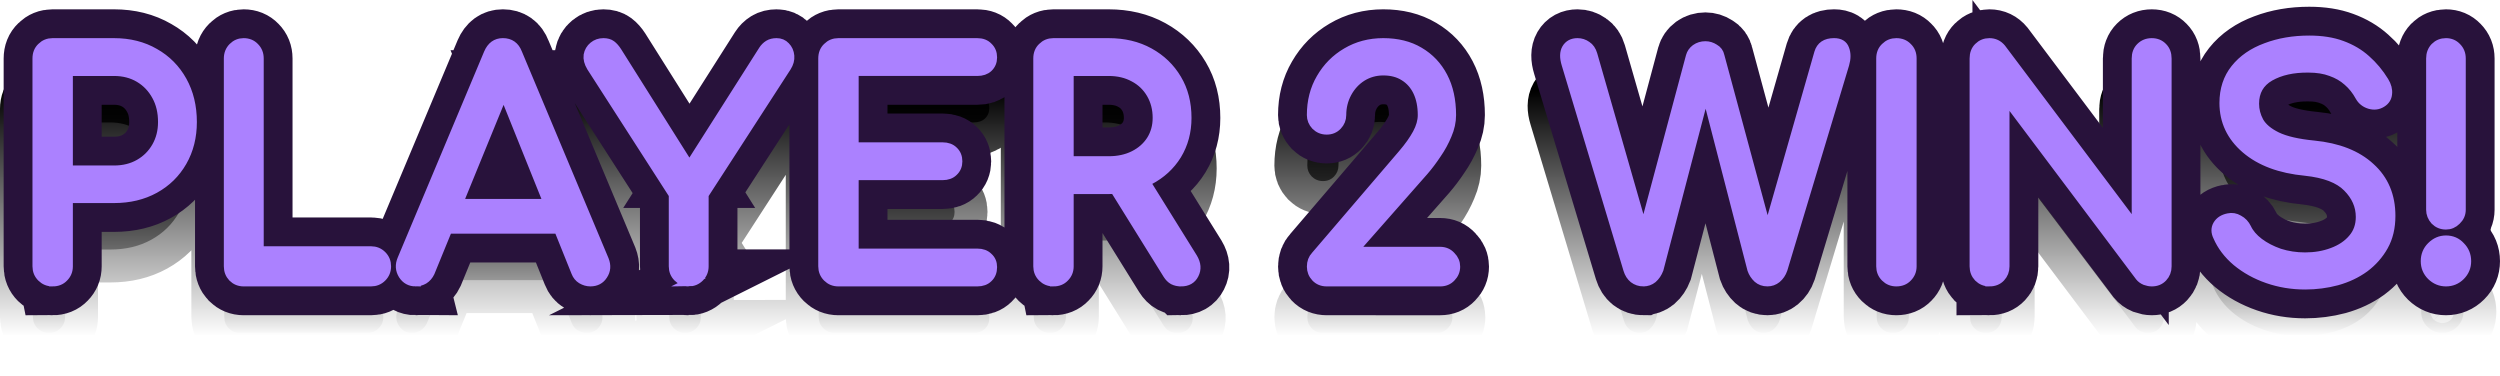 <svg version="1.1" xmlns="http://www.w3.org/2000/svg" xmlns:xlink="http://www.w3.org/1999/xlink" width="151.829" height="22.814" viewBox="0,0,151.829,22.814"><defs><linearGradient x1="239.889" y1="174.075" x2="239.889" y2="188.997" gradientUnits="userSpaceOnUse" id="color-1"><stop offset="0" stop-color="#000000"/><stop offset="1" stop-color="#000000" stop-opacity="0"/></linearGradient><linearGradient x1="239.889" y1="174.075" x2="239.889" y2="188.997" gradientUnits="userSpaceOnUse" id="color-2"><stop offset="0" stop-color="#000000"/><stop offset="1" stop-color="#000000" stop-opacity="0"/></linearGradient></defs><g transform="translate(-164.086,-168.593)"><g data-paper-data="{&quot;isPaintingLayer&quot;:true}" fill-rule="nonzero" stroke-linecap="square" stroke-linejoin="miter" stroke-miterlimit="10" stroke-dasharray="" stroke-dashoffset="0" style="mix-blend-mode: normal"><path d="M167.054,188.809c-0.271,0 -0.5,-0.094 -0.688,-0.281c-0.188,-0.188 -0.281,-0.417 -0.281,-0.688v-12.625c0,-0.292 0.094,-0.526 0.281,-0.703c0.188,-0.188 0.417,-0.281 0.688,-0.281h3.734c0.938,0 1.766,0.208 2.484,0.625c0.719,0.406 1.281,0.974 1.688,1.703c0.406,0.729 0.609,1.568 0.609,2.516c0,0.906 -0.203,1.714 -0.609,2.422c-0.406,0.708 -0.969,1.26 -1.688,1.656c-0.719,0.396 -1.547,0.594 -2.484,0.594h-2.75v4.094c0,0.271 -0.094,0.5 -0.281,0.688c-0.177,0.188 -0.411,0.281 -0.703,0.281zM168.039,181.966h2.75c0.573,0 1.078,-0.125 1.516,-0.375c0.438,-0.25 0.781,-0.594 1.031,-1.031c0.25,-0.438 0.375,-0.932 0.375,-1.484c0,-0.604 -0.125,-1.13 -0.375,-1.578c-0.25,-0.458 -0.594,-0.818 -1.031,-1.078c-0.438,-0.26 -0.943,-0.391 -1.516,-0.391h-2.75zM178.662,188.809c-0.271,0 -0.5,-0.094 -0.688,-0.281c-0.177,-0.188 -0.266,-0.417 -0.266,-0.688v-12.625c0,-0.281 0.094,-0.516 0.281,-0.703c0.188,-0.188 0.411,-0.281 0.672,-0.281c0.281,0 0.51,0.094 0.688,0.281c0.188,0.188 0.281,0.422 0.281,0.703v11.656h6.766c0.271,0 0.5,0.094 0.688,0.281c0.188,0.188 0.281,0.417 0.281,0.688c0,0.271 -0.094,0.5 -0.281,0.688c-0.188,0.188 -0.417,0.281 -0.688,0.281zM189.108,188.809c-0.344,0 -0.609,-0.146 -0.797,-0.438c-0.188,-0.302 -0.208,-0.625 -0.062,-0.969l5.25,-12.516c0.188,-0.438 0.49,-0.656 0.906,-0.656c0.448,0 0.755,0.219 0.922,0.656l5.266,12.562c0.135,0.344 0.109,0.656 -0.078,0.938c-0.177,0.281 -0.443,0.422 -0.797,0.422c-0.188,0 -0.37,-0.052 -0.547,-0.156c-0.167,-0.104 -0.286,-0.25 -0.359,-0.438l-4.625,-11.5h0.531l-4.703,11.5c-0.094,0.198 -0.224,0.349 -0.391,0.453c-0.167,0.094 -0.339,0.141 -0.516,0.141zM190.108,185.606l0.734,-1.609h7.312l0.75,1.609zM205.683,188.809c-0.26,0 -0.484,-0.094 -0.672,-0.281c-0.188,-0.188 -0.281,-0.417 -0.281,-0.688v-4.344l-4.984,-7.75c-0.156,-0.26 -0.219,-0.505 -0.188,-0.734c0.042,-0.229 0.151,-0.417 0.328,-0.562c0.177,-0.146 0.385,-0.219 0.625,-0.219c0.208,0 0.375,0.047 0.5,0.141c0.125,0.094 0.245,0.229 0.359,0.406l4.734,7.516h-0.75l4.828,-7.594c0.094,-0.146 0.208,-0.26 0.344,-0.344c0.135,-0.083 0.302,-0.125 0.5,-0.125c0.229,0 0.417,0.078 0.562,0.234c0.156,0.156 0.245,0.354 0.266,0.594c0.021,0.229 -0.042,0.458 -0.188,0.688l-5.016,7.75v4.344c0,0.271 -0.094,0.5 -0.281,0.688c-0.188,0.188 -0.417,0.281 -0.688,0.281zM214.776,188.809c-0.271,0 -0.5,-0.094 -0.688,-0.281c-0.188,-0.188 -0.281,-0.417 -0.281,-0.688v-12.625c0,-0.292 0.094,-0.526 0.281,-0.703c0.188,-0.188 0.417,-0.281 0.688,-0.281h8.438c0.292,0 0.521,0.089 0.688,0.266c0.177,0.167 0.266,0.385 0.266,0.656c0,0.26 -0.089,0.474 -0.266,0.641c-0.167,0.156 -0.396,0.234 -0.688,0.234h-7.453v4.531h5.344c0.292,0 0.521,0.083 0.688,0.25c0.177,0.167 0.266,0.385 0.266,0.656c0,0.26 -0.089,0.474 -0.266,0.641c-0.167,0.167 -0.396,0.25 -0.688,0.25h-5.344v4.656h7.453c0.292,0 0.521,0.083 0.688,0.25c0.177,0.156 0.266,0.365 0.266,0.625c0,0.281 -0.089,0.505 -0.266,0.672c-0.167,0.167 -0.396,0.25 -0.688,0.25zM227.836,188.809c-0.271,0 -0.5,-0.094 -0.688,-0.281c-0.188,-0.188 -0.281,-0.417 -0.281,-0.688v-12.625c0,-0.292 0.094,-0.526 0.281,-0.703c0.188,-0.188 0.417,-0.281 0.688,-0.281h3.359c0.938,0 1.766,0.198 2.484,0.594c0.719,0.396 1.281,0.938 1.688,1.625c0.406,0.677 0.609,1.469 0.609,2.375c0,0.844 -0.203,1.599 -0.609,2.266c-0.406,0.656 -0.969,1.172 -1.688,1.547c-0.719,0.375 -1.547,0.562 -2.484,0.562h-2.375v4.641c0,0.271 -0.094,0.5 -0.281,0.688c-0.177,0.188 -0.411,0.281 -0.703,0.281zM235.586,188.809c-0.177,0 -0.339,-0.036 -0.484,-0.109c-0.135,-0.073 -0.255,-0.193 -0.359,-0.359l-3.359,-5.406l1.891,-0.547l3.062,4.922c0.219,0.365 0.245,0.708 0.078,1.031c-0.156,0.312 -0.432,0.469 -0.828,0.469zM228.82,181.403h2.375c0.573,0 1.078,-0.109 1.516,-0.328c0.438,-0.219 0.781,-0.521 1.031,-0.906c0.25,-0.396 0.375,-0.844 0.375,-1.344c0,-0.542 -0.125,-1.026 -0.375,-1.453c-0.25,-0.427 -0.594,-0.755 -1.031,-0.984c-0.438,-0.24 -0.943,-0.359 -1.516,-0.359h-2.375zM244.436,188.809c-0.281,0 -0.51,-0.094 -0.688,-0.281c-0.177,-0.188 -0.266,-0.411 -0.266,-0.672c0,-0.271 0.083,-0.495 0.25,-0.672l5.297,-6.188c0.375,-0.438 0.667,-0.849 0.875,-1.234c0.208,-0.385 0.312,-0.755 0.312,-1.109c0,-0.542 -0.094,-1.01 -0.281,-1.406c-0.188,-0.396 -0.458,-0.703 -0.812,-0.922c-0.344,-0.219 -0.76,-0.328 -1.25,-0.328c-0.469,0 -0.896,0.12 -1.281,0.359c-0.375,0.24 -0.672,0.562 -0.891,0.969c-0.219,0.406 -0.328,0.849 -0.328,1.328c0,0.25 -0.089,0.469 -0.266,0.656c-0.177,0.188 -0.401,0.281 -0.672,0.281c-0.271,0 -0.5,-0.094 -0.688,-0.281c-0.177,-0.188 -0.266,-0.406 -0.266,-0.656c0,-0.844 0.193,-1.594 0.578,-2.25c0.385,-0.667 0.906,-1.193 1.562,-1.578c0.667,-0.396 1.417,-0.594 2.25,-0.594c0.854,0 1.589,0.182 2.203,0.547c0.625,0.365 1.109,0.875 1.453,1.531c0.344,0.656 0.516,1.438 0.516,2.344c0,0.406 -0.089,0.812 -0.266,1.219c-0.167,0.406 -0.38,0.797 -0.641,1.172c-0.25,0.375 -0.505,0.714 -0.766,1.016l-4.266,4.844h5.219c0.281,0 0.51,0.099 0.688,0.297c0.188,0.188 0.281,0.406 0.281,0.656c0,0.26 -0.094,0.484 -0.281,0.672c-0.177,0.188 -0.406,0.281 -0.688,0.281zM263.669,188.809c-0.229,0 -0.432,-0.068 -0.609,-0.203c-0.167,-0.135 -0.286,-0.323 -0.359,-0.562l-3.75,-12.469c-0.125,-0.406 -0.12,-0.729 0.016,-0.969c0.146,-0.25 0.38,-0.375 0.703,-0.375c0.208,0 0.401,0.062 0.578,0.188c0.177,0.115 0.302,0.297 0.375,0.547l3.266,11.375h-0.406l3.016,-11.266c0.052,-0.188 0.161,-0.344 0.328,-0.469c0.177,-0.125 0.38,-0.188 0.609,-0.188c0.198,0 0.385,0.057 0.562,0.172c0.188,0.104 0.302,0.26 0.344,0.469l3.047,11.281h-0.375l3.281,-11.469c0.125,-0.427 0.443,-0.641 0.953,-0.641c0.354,0 0.578,0.135 0.672,0.406c0.104,0.271 0.104,0.583 0,0.938l-3.75,12.453c-0.083,0.24 -0.214,0.432 -0.391,0.578c-0.167,0.135 -0.359,0.203 -0.578,0.203c-0.24,0 -0.443,-0.073 -0.609,-0.219c-0.167,-0.156 -0.286,-0.339 -0.359,-0.547l-3,-11.609h0.438l-3.031,11.594c-0.094,0.24 -0.224,0.432 -0.391,0.578c-0.167,0.135 -0.359,0.203 -0.578,0.203zM279.028,188.809c-0.271,0 -0.5,-0.094 -0.688,-0.281c-0.188,-0.188 -0.281,-0.417 -0.281,-0.688v-12.625c0,-0.292 0.094,-0.526 0.281,-0.703c0.188,-0.188 0.417,-0.281 0.688,-0.281c0.292,0 0.526,0.094 0.703,0.281c0.188,0.177 0.281,0.411 0.281,0.703v12.625c0,0.271 -0.094,0.5 -0.281,0.688c-0.177,0.188 -0.411,0.281 -0.703,0.281zM284.684,188.809c-0.271,0 -0.5,-0.094 -0.688,-0.281c-0.177,-0.188 -0.266,-0.417 -0.266,-0.688v-12.625c0,-0.292 0.089,-0.526 0.266,-0.703c0.188,-0.188 0.417,-0.281 0.688,-0.281c0.302,0 0.552,0.12 0.75,0.359l8.141,10.828v-10.203c0,-0.292 0.089,-0.526 0.266,-0.703c0.188,-0.188 0.422,-0.281 0.703,-0.281c0.281,0 0.51,0.094 0.688,0.281c0.177,0.177 0.266,0.411 0.266,0.703v12.625c0,0.271 -0.089,0.5 -0.266,0.688c-0.177,0.188 -0.406,0.281 -0.688,0.281c-0.125,0 -0.26,-0.026 -0.406,-0.078c-0.146,-0.062 -0.26,-0.146 -0.344,-0.25l-8.141,-10.828v10.188c0,0.271 -0.089,0.5 -0.266,0.688c-0.177,0.188 -0.411,0.281 -0.703,0.281zM303.856,188.997c-0.802,0 -1.562,-0.125 -2.281,-0.375c-0.719,-0.25 -1.349,-0.599 -1.891,-1.047c-0.531,-0.448 -0.922,-0.964 -1.172,-1.547c-0.125,-0.26 -0.125,-0.5 0,-0.719c0.135,-0.229 0.359,-0.375 0.672,-0.438c0.229,-0.052 0.448,-0.016 0.656,0.109c0.219,0.115 0.385,0.292 0.5,0.531c0.146,0.312 0.391,0.599 0.734,0.859c0.344,0.26 0.755,0.474 1.234,0.641c0.49,0.156 1.005,0.234 1.547,0.234c0.594,0 1.141,-0.094 1.641,-0.281c0.51,-0.188 0.917,-0.458 1.219,-0.812c0.312,-0.354 0.469,-0.792 0.469,-1.312c0,-0.667 -0.26,-1.26 -0.781,-1.781c-0.51,-0.521 -1.354,-0.844 -2.531,-0.969c-1.542,-0.146 -2.755,-0.599 -3.641,-1.359c-0.885,-0.76 -1.328,-1.698 -1.328,-2.812c0,-0.823 0.229,-1.521 0.688,-2.094c0.458,-0.573 1.083,-1.005 1.875,-1.297c0.792,-0.302 1.672,-0.453 2.641,-0.453c0.76,0 1.422,0.104 1.984,0.312c0.573,0.208 1.068,0.5 1.484,0.875c0.427,0.375 0.797,0.818 1.109,1.328c0.167,0.271 0.234,0.531 0.203,0.781c-0.021,0.24 -0.141,0.427 -0.359,0.562c-0.229,0.146 -0.484,0.177 -0.766,0.094c-0.271,-0.083 -0.474,-0.245 -0.609,-0.484c-0.198,-0.365 -0.443,-0.672 -0.734,-0.922c-0.281,-0.25 -0.615,-0.443 -1,-0.578c-0.385,-0.146 -0.839,-0.219 -1.359,-0.219c-0.927,-0.01 -1.703,0.161 -2.328,0.516c-0.615,0.354 -0.922,0.896 -0.922,1.625c0,0.375 0.094,0.734 0.281,1.078c0.198,0.344 0.552,0.641 1.062,0.891c0.521,0.25 1.266,0.422 2.234,0.516c1.479,0.146 2.63,0.599 3.453,1.359c0.833,0.75 1.25,1.74 1.25,2.969c0,0.708 -0.146,1.323 -0.438,1.844c-0.292,0.521 -0.682,0.964 -1.172,1.328c-0.49,0.354 -1.052,0.62 -1.688,0.797c-0.625,0.167 -1.271,0.25 -1.938,0.25zM312.411,185.356c-0.271,0 -0.5,-0.094 -0.688,-0.281c-0.177,-0.198 -0.266,-0.422 -0.266,-0.672v-9.188c0,-0.281 0.089,-0.516 0.266,-0.703c0.188,-0.188 0.417,-0.281 0.688,-0.281c0.271,0 0.495,0.094 0.672,0.281c0.188,0.188 0.281,0.422 0.281,0.703v9.188c0,0.26 -0.099,0.484 -0.297,0.672c-0.188,0.188 -0.406,0.281 -0.656,0.281zM312.411,188.809c-0.344,0 -0.646,-0.125 -0.906,-0.375c-0.25,-0.25 -0.375,-0.552 -0.375,-0.906c0,-0.365 0.125,-0.672 0.375,-0.922c0.26,-0.26 0.562,-0.391 0.906,-0.391c0.365,0 0.667,0.13 0.906,0.391c0.25,0.25 0.375,0.557 0.375,0.922c0,0.354 -0.125,0.656 -0.375,0.906c-0.25,0.25 -0.552,0.375 -0.906,0.375z" fill="url(#color-1)" stroke="url(#color-2)" stroke-width="4"/><path d="M167.277,185.737c-0.271,0 -0.5,-0.094 -0.688,-0.281c-0.188,-0.188 -0.281,-0.417 -0.281,-0.688v-12.625c0,-0.292 0.094,-0.526 0.281,-0.703c0.188,-0.188 0.417,-0.281 0.688,-0.281h3.734c0.938,0 1.766,0.208 2.484,0.625c0.719,0.406 1.281,0.974 1.688,1.703c0.406,0.729 0.609,1.568 0.609,2.516c0,0.906 -0.203,1.714 -0.609,2.422c-0.406,0.708 -0.969,1.26 -1.688,1.656c-0.719,0.396 -1.547,0.594 -2.484,0.594h-2.75v4.094c0,0.271 -0.094,0.5 -0.281,0.688c-0.177,0.188 -0.411,0.281 -0.703,0.281zM168.261,178.894h2.75c0.573,0 1.078,-0.125 1.516,-0.375c0.438,-0.25 0.781,-0.594 1.031,-1.031c0.25,-0.438 0.375,-0.932 0.375,-1.484c0,-0.604 -0.125,-1.13 -0.375,-1.578c-0.25,-0.458 -0.594,-0.818 -1.031,-1.078c-0.438,-0.26 -0.943,-0.391 -1.516,-0.391h-2.75zM178.884,185.737c-0.271,0 -0.5,-0.094 -0.688,-0.281c-0.177,-0.188 -0.266,-0.417 -0.266,-0.688v-12.625c0,-0.281 0.094,-0.516 0.281,-0.703c0.188,-0.188 0.411,-0.281 0.672,-0.281c0.281,0 0.51,0.094 0.688,0.281c0.188,0.188 0.281,0.422 0.281,0.703v11.656h6.766c0.271,0 0.5,0.094 0.688,0.281c0.188,0.188 0.281,0.417 0.281,0.688c0,0.271 -0.094,0.5 -0.281,0.688c-0.188,0.188 -0.417,0.281 -0.688,0.281zM189.33,185.737c-0.344,0 -0.609,-0.146 -0.797,-0.438c-0.188,-0.302 -0.208,-0.625 -0.062,-0.969l5.25,-12.516c0.188,-0.438 0.49,-0.656 0.906,-0.656c0.448,0 0.755,0.219 0.922,0.656l5.266,12.562c0.135,0.344 0.109,0.656 -0.078,0.938c-0.177,0.281 -0.443,0.422 -0.797,0.422c-0.188,0 -0.37,-0.052 -0.547,-0.156c-0.167,-0.104 -0.286,-0.25 -0.359,-0.438l-4.625,-11.5h0.531l-4.703,11.5c-0.094,0.198 -0.224,0.349 -0.391,0.453c-0.167,0.094 -0.339,0.141 -0.516,0.141zM190.33,182.534l0.734,-1.609h7.312l0.75,1.609zM205.905,185.737c-0.26,0 -0.484,-0.094 -0.672,-0.281c-0.188,-0.188 -0.281,-0.417 -0.281,-0.688v-4.344l-4.984,-7.75c-0.156,-0.26 -0.219,-0.505 -0.188,-0.734c0.042,-0.229 0.151,-0.417 0.328,-0.562c0.177,-0.146 0.385,-0.219 0.625,-0.219c0.208,0 0.375,0.047 0.5,0.141c0.125,0.094 0.245,0.229 0.359,0.406l4.734,7.516h-0.75l4.828,-7.594c0.094,-0.146 0.208,-0.26 0.344,-0.344c0.135,-0.083 0.302,-0.125 0.5,-0.125c0.229,0 0.417,0.078 0.562,0.234c0.156,0.156 0.245,0.354 0.266,0.594c0.021,0.229 -0.042,0.458 -0.188,0.688l-5.016,7.75v4.344c0,0.271 -0.094,0.5 -0.281,0.688c-0.188,0.188 -0.417,0.281 -0.688,0.281zM214.999,185.737c-0.271,0 -0.5,-0.094 -0.688,-0.281c-0.188,-0.188 -0.281,-0.417 -0.281,-0.688v-12.625c0,-0.292 0.094,-0.526 0.281,-0.703c0.188,-0.188 0.417,-0.281 0.688,-0.281h8.438c0.292,0 0.521,0.089 0.688,0.266c0.177,0.167 0.266,0.385 0.266,0.656c0,0.26 -0.089,0.474 -0.266,0.641c-0.167,0.156 -0.396,0.234 -0.688,0.234h-7.453v4.531h5.344c0.292,0 0.521,0.083 0.688,0.25c0.177,0.167 0.266,0.385 0.266,0.656c0,0.26 -0.089,0.474 -0.266,0.641c-0.167,0.167 -0.396,0.25 -0.688,0.25h-5.344v4.656h7.453c0.292,0 0.521,0.083 0.688,0.25c0.177,0.156 0.266,0.365 0.266,0.625c0,0.281 -0.089,0.505 -0.266,0.672c-0.167,0.167 -0.396,0.25 -0.688,0.25zM228.058,185.737c-0.271,0 -0.5,-0.094 -0.688,-0.281c-0.188,-0.188 -0.281,-0.417 -0.281,-0.688v-12.625c0,-0.292 0.094,-0.526 0.281,-0.703c0.188,-0.188 0.417,-0.281 0.688,-0.281h3.359c0.938,0 1.766,0.198 2.484,0.594c0.719,0.396 1.281,0.938 1.688,1.625c0.406,0.677 0.609,1.469 0.609,2.375c0,0.844 -0.203,1.599 -0.609,2.266c-0.406,0.656 -0.969,1.172 -1.688,1.547c-0.719,0.375 -1.547,0.562 -2.484,0.562h-2.375v4.641c0,0.271 -0.094,0.5 -0.281,0.688c-0.177,0.188 -0.411,0.281 -0.703,0.281zM235.808,185.737c-0.177,0 -0.339,-0.036 -0.484,-0.109c-0.135,-0.073 -0.255,-0.193 -0.359,-0.359l-3.359,-5.406l1.891,-0.547l3.062,4.922c0.219,0.365 0.245,0.708 0.078,1.031c-0.156,0.312 -0.432,0.469 -0.828,0.469zM229.042,178.331h2.375c0.573,0 1.078,-0.109 1.516,-0.328c0.438,-0.219 0.781,-0.521 1.031,-0.906c0.25,-0.396 0.375,-0.844 0.375,-1.344c0,-0.542 -0.125,-1.026 -0.375,-1.453c-0.25,-0.427 -0.594,-0.755 -1.031,-0.984c-0.438,-0.24 -0.943,-0.359 -1.516,-0.359h-2.375zM244.659,185.737c-0.281,0 -0.51,-0.094 -0.688,-0.281c-0.177,-0.188 -0.266,-0.411 -0.266,-0.672c0,-0.271 0.083,-0.495 0.25,-0.672l5.297,-6.188c0.375,-0.438 0.667,-0.849 0.875,-1.234c0.208,-0.385 0.312,-0.755 0.312,-1.109c0,-0.542 -0.094,-1.01 -0.281,-1.406c-0.188,-0.396 -0.458,-0.703 -0.812,-0.922c-0.344,-0.219 -0.76,-0.328 -1.25,-0.328c-0.469,0 -0.896,0.12 -1.281,0.359c-0.375,0.24 -0.672,0.562 -0.891,0.969c-0.219,0.406 -0.328,0.849 -0.328,1.328c0,0.25 -0.089,0.469 -0.266,0.656c-0.177,0.188 -0.401,0.281 -0.672,0.281c-0.271,0 -0.5,-0.094 -0.688,-0.281c-0.177,-0.188 -0.266,-0.406 -0.266,-0.656c0,-0.844 0.193,-1.594 0.578,-2.25c0.385,-0.667 0.906,-1.193 1.562,-1.578c0.667,-0.396 1.417,-0.594 2.25,-0.594c0.854,0 1.589,0.182 2.203,0.547c0.625,0.365 1.109,0.875 1.453,1.531c0.344,0.656 0.516,1.438 0.516,2.344c0,0.406 -0.089,0.812 -0.266,1.219c-0.167,0.406 -0.38,0.797 -0.641,1.172c-0.25,0.375 -0.505,0.714 -0.766,1.016l-4.266,4.844h5.219c0.281,0 0.51,0.099 0.688,0.297c0.188,0.188 0.281,0.406 0.281,0.656c0,0.26 -0.094,0.484 -0.281,0.672c-0.177,0.188 -0.406,0.281 -0.688,0.281zM263.892,185.737c-0.229,0 -0.432,-0.068 -0.609,-0.203c-0.167,-0.135 -0.286,-0.323 -0.359,-0.562l-3.75,-12.469c-0.125,-0.406 -0.12,-0.729 0.016,-0.969c0.146,-0.25 0.38,-0.375 0.703,-0.375c0.208,0 0.401,0.062 0.578,0.188c0.177,0.115 0.302,0.297 0.375,0.547l3.266,11.375h-0.406l3.016,-11.266c0.052,-0.188 0.161,-0.344 0.328,-0.469c0.177,-0.125 0.38,-0.188 0.609,-0.188c0.198,0 0.385,0.057 0.562,0.172c0.188,0.104 0.302,0.26 0.344,0.469l3.047,11.281h-0.375l3.281,-11.469c0.125,-0.427 0.443,-0.641 0.953,-0.641c0.354,0 0.578,0.135 0.672,0.406c0.104,0.271 0.104,0.583 0,0.938l-3.75,12.453c-0.083,0.24 -0.214,0.432 -0.391,0.578c-0.167,0.135 -0.359,0.203 -0.578,0.203c-0.24,0 -0.443,-0.073 -0.609,-0.219c-0.167,-0.156 -0.286,-0.339 -0.359,-0.547l-3,-11.609h0.438l-3.031,11.594c-0.094,0.24 -0.224,0.432 -0.391,0.578c-0.167,0.135 -0.359,0.203 -0.578,0.203zM279.251,185.737c-0.271,0 -0.5,-0.094 -0.688,-0.281c-0.188,-0.188 -0.281,-0.417 -0.281,-0.688v-12.625c0,-0.292 0.094,-0.526 0.281,-0.703c0.188,-0.188 0.417,-0.281 0.688,-0.281c0.292,0 0.526,0.094 0.703,0.281c0.188,0.177 0.281,0.411 0.281,0.703v12.625c0,0.271 -0.094,0.5 -0.281,0.688c-0.177,0.188 -0.411,0.281 -0.703,0.281zM284.907,185.737c-0.271,0 -0.5,-0.094 -0.688,-0.281c-0.177,-0.188 -0.266,-0.417 -0.266,-0.688v-12.625c0,-0.292 0.089,-0.526 0.266,-0.703c0.188,-0.188 0.417,-0.281 0.688,-0.281c0.302,0 0.552,0.12 0.75,0.359l8.141,10.828v-10.203c0,-0.292 0.089,-0.526 0.266,-0.703c0.188,-0.188 0.422,-0.281 0.703,-0.281c0.281,0 0.51,0.094 0.688,0.281c0.177,0.177 0.266,0.411 0.266,0.703v12.625c0,0.271 -0.089,0.5 -0.266,0.688c-0.177,0.188 -0.406,0.281 -0.688,0.281c-0.125,0 -0.26,-0.026 -0.406,-0.078c-0.146,-0.062 -0.26,-0.146 -0.344,-0.25l-8.141,-10.828v10.188c0,0.271 -0.089,0.5 -0.266,0.688c-0.177,0.188 -0.411,0.281 -0.703,0.281zM304.079,185.925c-0.802,0 -1.562,-0.125 -2.281,-0.375c-0.719,-0.25 -1.349,-0.599 -1.891,-1.047c-0.531,-0.448 -0.922,-0.964 -1.172,-1.547c-0.125,-0.26 -0.125,-0.5 0,-0.719c0.135,-0.229 0.359,-0.375 0.672,-0.438c0.229,-0.052 0.448,-0.016 0.656,0.109c0.219,0.115 0.385,0.292 0.5,0.531c0.146,0.312 0.391,0.599 0.734,0.859c0.344,0.26 0.755,0.474 1.234,0.641c0.49,0.156 1.005,0.234 1.547,0.234c0.594,0 1.141,-0.094 1.641,-0.281c0.51,-0.188 0.917,-0.458 1.219,-0.812c0.312,-0.354 0.469,-0.792 0.469,-1.312c0,-0.667 -0.26,-1.26 -0.781,-1.781c-0.51,-0.521 -1.354,-0.844 -2.531,-0.969c-1.542,-0.146 -2.755,-0.599 -3.641,-1.359c-0.885,-0.76 -1.328,-1.698 -1.328,-2.812c0,-0.823 0.229,-1.521 0.688,-2.094c0.458,-0.573 1.083,-1.005 1.875,-1.297c0.792,-0.302 1.672,-0.453 2.641,-0.453c0.76,0 1.422,0.104 1.984,0.312c0.573,0.208 1.068,0.5 1.484,0.875c0.427,0.375 0.797,0.818 1.109,1.328c0.167,0.271 0.234,0.531 0.203,0.781c-0.021,0.24 -0.141,0.427 -0.359,0.562c-0.229,0.146 -0.484,0.177 -0.766,0.094c-0.271,-0.083 -0.474,-0.245 -0.609,-0.484c-0.198,-0.365 -0.443,-0.672 -0.734,-0.922c-0.281,-0.25 -0.615,-0.443 -1,-0.578c-0.385,-0.146 -0.839,-0.219 -1.359,-0.219c-0.927,-0.01 -1.703,0.161 -2.328,0.516c-0.615,0.354 -0.922,0.896 -0.922,1.625c0,0.375 0.094,0.734 0.281,1.078c0.198,0.344 0.552,0.641 1.062,0.891c0.521,0.25 1.266,0.422 2.234,0.516c1.479,0.146 2.63,0.599 3.453,1.359c0.833,0.75 1.25,1.74 1.25,2.969c0,0.708 -0.146,1.323 -0.438,1.844c-0.292,0.521 -0.682,0.964 -1.172,1.328c-0.49,0.354 -1.052,0.62 -1.688,0.797c-0.625,0.167 -1.271,0.25 -1.938,0.25zM312.633,182.284c-0.271,0 -0.5,-0.094 -0.688,-0.281c-0.177,-0.198 -0.266,-0.422 -0.266,-0.672v-9.188c0,-0.281 0.089,-0.516 0.266,-0.703c0.188,-0.188 0.417,-0.281 0.688,-0.281c0.271,0 0.495,0.094 0.672,0.281c0.188,0.188 0.281,0.422 0.281,0.703v9.188c0,0.26 -0.099,0.484 -0.297,0.672c-0.188,0.188 -0.406,0.281 -0.656,0.281zM312.633,185.737c-0.344,0 -0.646,-0.125 -0.906,-0.375c-0.25,-0.25 -0.375,-0.552 -0.375,-0.906c0,-0.365 0.125,-0.672 0.375,-0.922c0.26,-0.26 0.562,-0.391 0.906,-0.391c0.365,0 0.667,0.13 0.906,0.391c0.25,0.25 0.375,0.557 0.375,0.922c0,0.354 -0.125,0.656 -0.375,0.906c-0.25,0.25 -0.552,0.375 -0.906,0.375z" fill="#9966ff" stroke="#28123b" stroke-width="4"/><path d="M167.277,185.737c-0.271,0 -0.5,-0.094 -0.688,-0.281c-0.188,-0.188 -0.281,-0.417 -0.281,-0.688v-12.625c0,-0.292 0.094,-0.526 0.281,-0.703c0.188,-0.188 0.417,-0.281 0.688,-0.281h3.734c0.938,0 1.766,0.208 2.484,0.625c0.719,0.406 1.281,0.974 1.688,1.703c0.406,0.729 0.609,1.568 0.609,2.516c0,0.906 -0.203,1.714 -0.609,2.422c-0.406,0.708 -0.969,1.26 -1.688,1.656c-0.719,0.396 -1.547,0.594 -2.484,0.594h-2.75v4.094c0,0.271 -0.094,0.5 -0.281,0.688c-0.177,0.188 -0.411,0.281 -0.703,0.281zM168.261,178.894h2.75c0.573,0 1.078,-0.125 1.516,-0.375c0.438,-0.25 0.781,-0.594 1.031,-1.031c0.25,-0.438 0.375,-0.932 0.375,-1.484c0,-0.604 -0.125,-1.13 -0.375,-1.578c-0.25,-0.458 -0.594,-0.818 -1.031,-1.078c-0.438,-0.26 -0.943,-0.391 -1.516,-0.391h-2.75zM178.884,185.737c-0.271,0 -0.5,-0.094 -0.688,-0.281c-0.177,-0.188 -0.266,-0.417 -0.266,-0.688v-12.625c0,-0.281 0.094,-0.516 0.281,-0.703c0.188,-0.188 0.411,-0.281 0.672,-0.281c0.281,0 0.51,0.094 0.688,0.281c0.188,0.188 0.281,0.422 0.281,0.703v11.656h6.766c0.271,0 0.5,0.094 0.688,0.281c0.188,0.188 0.281,0.417 0.281,0.688c0,0.271 -0.094,0.5 -0.281,0.688c-0.188,0.188 -0.417,0.281 -0.688,0.281zM189.33,185.737c-0.344,0 -0.609,-0.146 -0.797,-0.438c-0.188,-0.302 -0.208,-0.625 -0.062,-0.969l5.25,-12.516c0.188,-0.438 0.49,-0.656 0.906,-0.656c0.448,0 0.755,0.219 0.922,0.656l5.266,12.562c0.135,0.344 0.109,0.656 -0.078,0.938c-0.177,0.281 -0.443,0.422 -0.797,0.422c-0.188,0 -0.37,-0.052 -0.547,-0.156c-0.167,-0.104 -0.286,-0.25 -0.359,-0.438l-4.625,-11.5h0.531l-4.703,11.5c-0.094,0.198 -0.224,0.349 -0.391,0.453c-0.167,0.094 -0.339,0.141 -0.516,0.141zM190.33,182.534l0.734,-1.609h7.312l0.75,1.609zM205.905,185.737c-0.26,0 -0.484,-0.094 -0.672,-0.281c-0.188,-0.188 -0.281,-0.417 -0.281,-0.688v-4.344l-4.984,-7.75c-0.156,-0.26 -0.219,-0.505 -0.188,-0.734c0.042,-0.229 0.151,-0.417 0.328,-0.562c0.177,-0.146 0.385,-0.219 0.625,-0.219c0.208,0 0.375,0.047 0.5,0.141c0.125,0.094 0.245,0.229 0.359,0.406l4.734,7.516h-0.75l4.828,-7.594c0.094,-0.146 0.208,-0.26 0.344,-0.344c0.135,-0.083 0.302,-0.125 0.5,-0.125c0.229,0 0.417,0.078 0.562,0.234c0.156,0.156 0.245,0.354 0.266,0.594c0.021,0.229 -0.042,0.458 -0.188,0.688l-5.016,7.75v4.344c0,0.271 -0.094,0.5 -0.281,0.688c-0.188,0.188 -0.417,0.281 -0.688,0.281zM214.999,185.737c-0.271,0 -0.5,-0.094 -0.688,-0.281c-0.188,-0.188 -0.281,-0.417 -0.281,-0.688v-12.625c0,-0.292 0.094,-0.526 0.281,-0.703c0.188,-0.188 0.417,-0.281 0.688,-0.281h8.438c0.292,0 0.521,0.089 0.688,0.266c0.177,0.167 0.266,0.385 0.266,0.656c0,0.26 -0.089,0.474 -0.266,0.641c-0.167,0.156 -0.396,0.234 -0.688,0.234h-7.453v4.531h5.344c0.292,0 0.521,0.083 0.688,0.25c0.177,0.167 0.266,0.385 0.266,0.656c0,0.26 -0.089,0.474 -0.266,0.641c-0.167,0.167 -0.396,0.25 -0.688,0.25h-5.344v4.656h7.453c0.292,0 0.521,0.083 0.688,0.25c0.177,0.156 0.266,0.365 0.266,0.625c0,0.281 -0.089,0.505 -0.266,0.672c-0.167,0.167 -0.396,0.25 -0.688,0.25zM228.058,185.737c-0.271,0 -0.5,-0.094 -0.688,-0.281c-0.188,-0.188 -0.281,-0.417 -0.281,-0.688v-12.625c0,-0.292 0.094,-0.526 0.281,-0.703c0.188,-0.188 0.417,-0.281 0.688,-0.281h3.359c0.938,0 1.766,0.198 2.484,0.594c0.719,0.396 1.281,0.938 1.688,1.625c0.406,0.677 0.609,1.469 0.609,2.375c0,0.844 -0.203,1.599 -0.609,2.266c-0.406,0.656 -0.969,1.172 -1.688,1.547c-0.719,0.375 -1.547,0.562 -2.484,0.562h-2.375v4.641c0,0.271 -0.094,0.5 -0.281,0.688c-0.177,0.188 -0.411,0.281 -0.703,0.281zM235.808,185.737c-0.177,0 -0.339,-0.036 -0.484,-0.109c-0.135,-0.073 -0.255,-0.193 -0.359,-0.359l-3.359,-5.406l1.891,-0.547l3.062,4.922c0.219,0.365 0.245,0.708 0.078,1.031c-0.156,0.312 -0.432,0.469 -0.828,0.469zM229.042,178.331h2.375c0.573,0 1.078,-0.109 1.516,-0.328c0.438,-0.219 0.781,-0.521 1.031,-0.906c0.25,-0.396 0.375,-0.844 0.375,-1.344c0,-0.542 -0.125,-1.026 -0.375,-1.453c-0.25,-0.427 -0.594,-0.755 -1.031,-0.984c-0.438,-0.24 -0.943,-0.359 -1.516,-0.359h-2.375zM244.659,185.737c-0.281,0 -0.51,-0.094 -0.688,-0.281c-0.177,-0.188 -0.266,-0.411 -0.266,-0.672c0,-0.271 0.083,-0.495 0.25,-0.672l5.297,-6.188c0.375,-0.438 0.667,-0.849 0.875,-1.234c0.208,-0.385 0.312,-0.755 0.312,-1.109c0,-0.542 -0.094,-1.01 -0.281,-1.406c-0.188,-0.396 -0.458,-0.703 -0.812,-0.922c-0.344,-0.219 -0.76,-0.328 -1.25,-0.328c-0.469,0 -0.896,0.12 -1.281,0.359c-0.375,0.24 -0.672,0.562 -0.891,0.969c-0.219,0.406 -0.328,0.849 -0.328,1.328c0,0.25 -0.089,0.469 -0.266,0.656c-0.177,0.188 -0.401,0.281 -0.672,0.281c-0.271,0 -0.5,-0.094 -0.688,-0.281c-0.177,-0.188 -0.266,-0.406 -0.266,-0.656c0,-0.844 0.193,-1.594 0.578,-2.25c0.385,-0.667 0.906,-1.193 1.562,-1.578c0.667,-0.396 1.417,-0.594 2.25,-0.594c0.854,0 1.589,0.182 2.203,0.547c0.625,0.365 1.109,0.875 1.453,1.531c0.344,0.656 0.516,1.438 0.516,2.344c0,0.406 -0.089,0.812 -0.266,1.219c-0.167,0.406 -0.38,0.797 -0.641,1.172c-0.25,0.375 -0.505,0.714 -0.766,1.016l-4.266,4.844h5.219c0.281,0 0.51,0.099 0.688,0.297c0.188,0.188 0.281,0.406 0.281,0.656c0,0.26 -0.094,0.484 -0.281,0.672c-0.177,0.188 -0.406,0.281 -0.688,0.281zM263.892,185.737c-0.229,0 -0.432,-0.068 -0.609,-0.203c-0.167,-0.135 -0.286,-0.323 -0.359,-0.562l-3.75,-12.469c-0.125,-0.406 -0.12,-0.729 0.016,-0.969c0.146,-0.25 0.38,-0.375 0.703,-0.375c0.208,0 0.401,0.062 0.578,0.188c0.177,0.115 0.302,0.297 0.375,0.547l3.266,11.375h-0.406l3.016,-11.266c0.052,-0.188 0.161,-0.344 0.328,-0.469c0.177,-0.125 0.38,-0.188 0.609,-0.188c0.198,0 0.385,0.057 0.562,0.172c0.188,0.104 0.302,0.26 0.344,0.469l3.047,11.281h-0.375l3.281,-11.469c0.125,-0.427 0.443,-0.641 0.953,-0.641c0.354,0 0.578,0.135 0.672,0.406c0.104,0.271 0.104,0.583 0,0.938l-3.75,12.453c-0.083,0.24 -0.214,0.432 -0.391,0.578c-0.167,0.135 -0.359,0.203 -0.578,0.203c-0.24,0 -0.443,-0.073 -0.609,-0.219c-0.167,-0.156 -0.286,-0.339 -0.359,-0.547l-3,-11.609h0.438l-3.031,11.594c-0.094,0.24 -0.224,0.432 -0.391,0.578c-0.167,0.135 -0.359,0.203 -0.578,0.203zM279.251,185.737c-0.271,0 -0.5,-0.094 -0.688,-0.281c-0.188,-0.188 -0.281,-0.417 -0.281,-0.688v-12.625c0,-0.292 0.094,-0.526 0.281,-0.703c0.188,-0.188 0.417,-0.281 0.688,-0.281c0.292,0 0.526,0.094 0.703,0.281c0.188,0.177 0.281,0.411 0.281,0.703v12.625c0,0.271 -0.094,0.5 -0.281,0.688c-0.177,0.188 -0.411,0.281 -0.703,0.281zM284.907,185.737c-0.271,0 -0.5,-0.094 -0.688,-0.281c-0.177,-0.188 -0.266,-0.417 -0.266,-0.688v-12.625c0,-0.292 0.089,-0.526 0.266,-0.703c0.188,-0.188 0.417,-0.281 0.688,-0.281c0.302,0 0.552,0.12 0.75,0.359l8.141,10.828v-10.203c0,-0.292 0.089,-0.526 0.266,-0.703c0.188,-0.188 0.422,-0.281 0.703,-0.281c0.281,0 0.51,0.094 0.688,0.281c0.177,0.177 0.266,0.411 0.266,0.703v12.625c0,0.271 -0.089,0.5 -0.266,0.688c-0.177,0.188 -0.406,0.281 -0.688,0.281c-0.125,0 -0.26,-0.026 -0.406,-0.078c-0.146,-0.062 -0.26,-0.146 -0.344,-0.25l-8.141,-10.828v10.188c0,0.271 -0.089,0.5 -0.266,0.688c-0.177,0.188 -0.411,0.281 -0.703,0.281zM304.079,185.925c-0.802,0 -1.562,-0.125 -2.281,-0.375c-0.719,-0.25 -1.349,-0.599 -1.891,-1.047c-0.531,-0.448 -0.922,-0.964 -1.172,-1.547c-0.125,-0.26 -0.125,-0.5 0,-0.719c0.135,-0.229 0.359,-0.375 0.672,-0.438c0.229,-0.052 0.448,-0.016 0.656,0.109c0.219,0.115 0.385,0.292 0.5,0.531c0.146,0.312 0.391,0.599 0.734,0.859c0.344,0.26 0.755,0.474 1.234,0.641c0.49,0.156 1.005,0.234 1.547,0.234c0.594,0 1.141,-0.094 1.641,-0.281c0.51,-0.188 0.917,-0.458 1.219,-0.812c0.312,-0.354 0.469,-0.792 0.469,-1.312c0,-0.667 -0.26,-1.26 -0.781,-1.781c-0.51,-0.521 -1.354,-0.844 -2.531,-0.969c-1.542,-0.146 -2.755,-0.599 -3.641,-1.359c-0.885,-0.76 -1.328,-1.698 -1.328,-2.812c0,-0.823 0.229,-1.521 0.688,-2.094c0.458,-0.573 1.083,-1.005 1.875,-1.297c0.792,-0.302 1.672,-0.453 2.641,-0.453c0.76,0 1.422,0.104 1.984,0.312c0.573,0.208 1.068,0.5 1.484,0.875c0.427,0.375 0.797,0.818 1.109,1.328c0.167,0.271 0.234,0.531 0.203,0.781c-0.021,0.24 -0.141,0.427 -0.359,0.562c-0.229,0.146 -0.484,0.177 -0.766,0.094c-0.271,-0.083 -0.474,-0.245 -0.609,-0.484c-0.198,-0.365 -0.443,-0.672 -0.734,-0.922c-0.281,-0.25 -0.615,-0.443 -1,-0.578c-0.385,-0.146 -0.839,-0.219 -1.359,-0.219c-0.927,-0.01 -1.703,0.161 -2.328,0.516c-0.615,0.354 -0.922,0.896 -0.922,1.625c0,0.375 0.094,0.734 0.281,1.078c0.198,0.344 0.552,0.641 1.062,0.891c0.521,0.25 1.266,0.422 2.234,0.516c1.479,0.146 2.63,0.599 3.453,1.359c0.833,0.75 1.25,1.74 1.25,2.969c0,0.708 -0.146,1.323 -0.438,1.844c-0.292,0.521 -0.682,0.964 -1.172,1.328c-0.49,0.354 -1.052,0.62 -1.688,0.797c-0.625,0.167 -1.271,0.25 -1.938,0.25zM312.633,182.284c-0.271,0 -0.5,-0.094 -0.688,-0.281c-0.177,-0.198 -0.266,-0.422 -0.266,-0.672v-9.188c0,-0.281 0.089,-0.516 0.266,-0.703c0.188,-0.188 0.417,-0.281 0.688,-0.281c0.271,0 0.495,0.094 0.672,0.281c0.188,0.188 0.281,0.422 0.281,0.703v9.188c0,0.26 -0.099,0.484 -0.297,0.672c-0.188,0.188 -0.406,0.281 -0.656,0.281zM312.633,185.737c-0.344,0 -0.646,-0.125 -0.906,-0.375c-0.25,-0.25 -0.375,-0.552 -0.375,-0.906c0,-0.365 0.125,-0.672 0.375,-0.922c0.26,-0.26 0.562,-0.391 0.906,-0.391c0.365,0 0.667,0.13 0.906,0.391c0.25,0.25 0.375,0.557 0.375,0.922c0,0.354 -0.125,0.656 -0.375,0.906c-0.25,0.25 -0.552,0.375 -0.906,0.375z" fill="#ab81ff" stroke="#ab81ff" stroke-width="0.5"/></g></g></svg>
